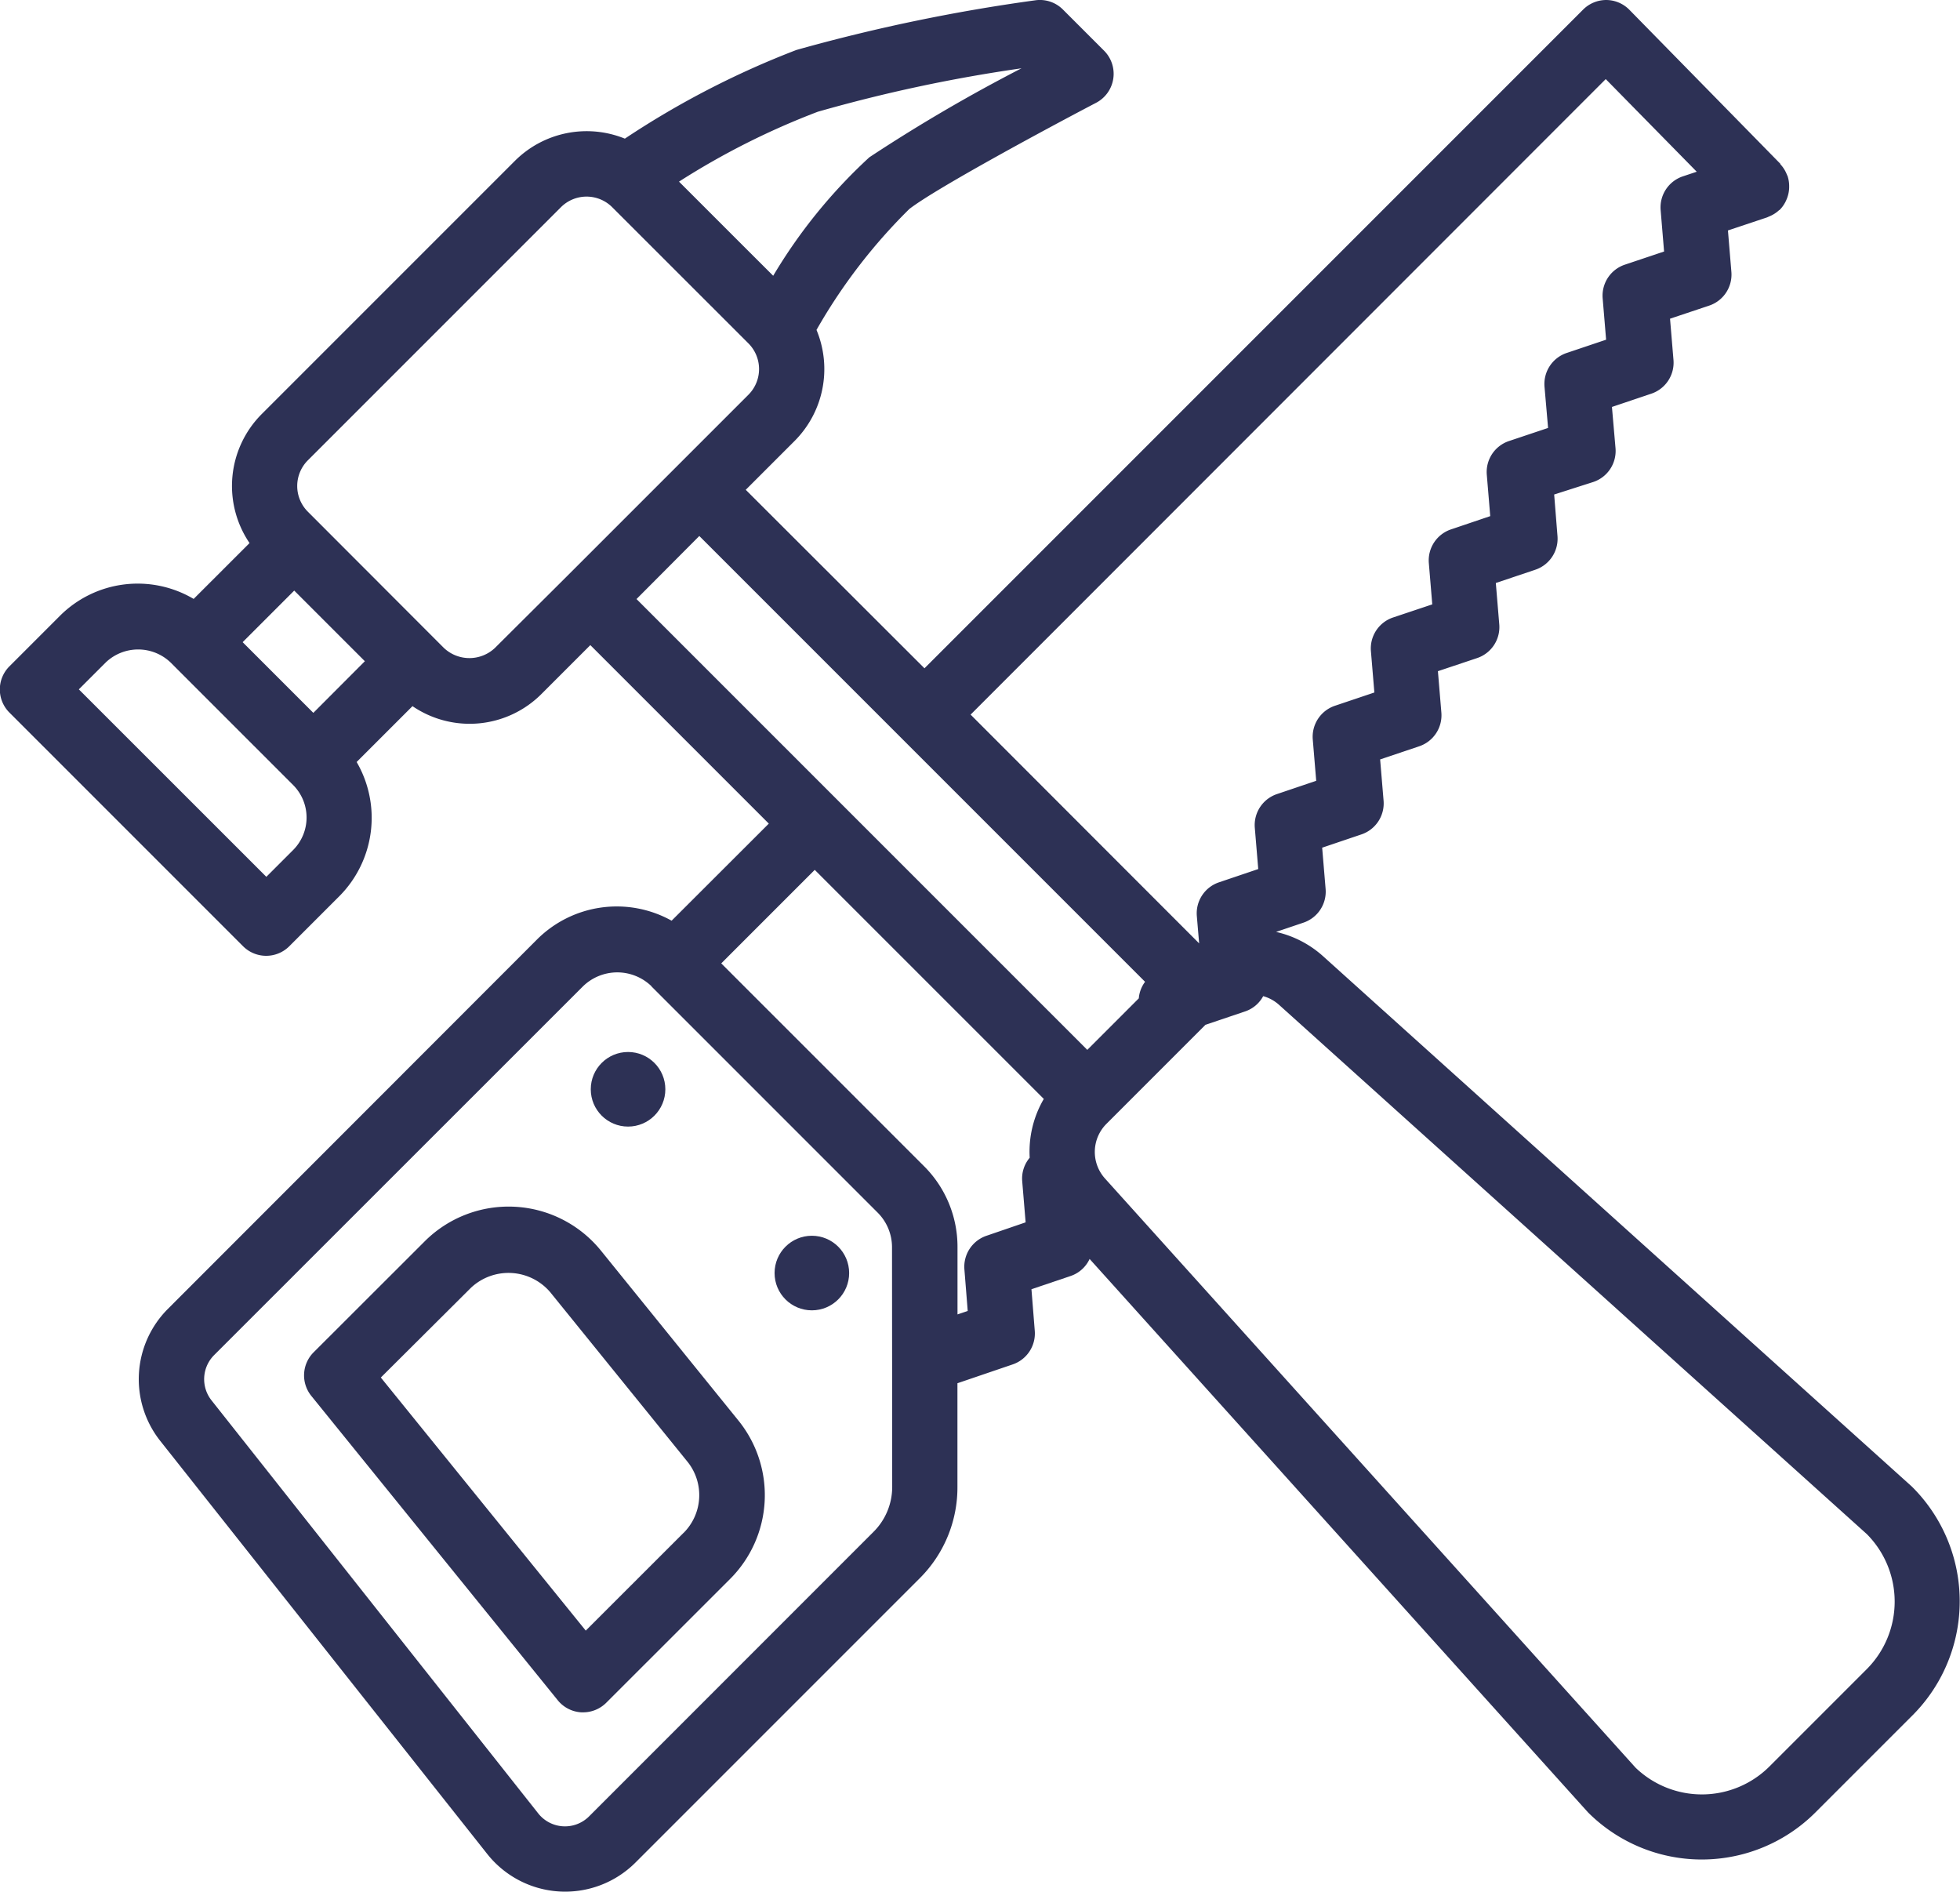 <svg xmlns="http://www.w3.org/2000/svg" width="31.276" height="30.183" viewBox="0 0 31.276 30.183"><path d="M35.507,31.028l-9.4-8.466a1.668,1.668,0,0,0-.745-.383l.438-.148a.522.522,0,0,0,.353-.537l-.055-.659.627-.212a.522.522,0,0,0,.353-.537l-.055-.659.63-.212A.522.522,0,0,0,28,18.678l-.055-.659.625-.209a.521.521,0,0,0,.354-.538l-.055-.66L29.5,16.4a.522.522,0,0,0,.353-.537L29.8,15.2,30.425,15a.522.522,0,0,0,.354-.539l-.057-.658.629-.212a.522.522,0,0,0,.353-.537l-.055-.659.625-.209a.522.522,0,0,0,.354-.537l-.055-.662.626-.209.017-.008.021-.009a.517.517,0,0,0,.155-.1l.007,0s0-.007.007-.01a.514.514,0,0,0,.1-.153l.009-.022a.519.519,0,0,0,.035-.172c0-.008,0-.015,0-.023a.512.512,0,0,0-.024-.157c0-.006-.006-.011-.008-.018s-.006-.014-.009-.021a.511.511,0,0,0-.1-.155s0,0,0-.007L31,7.466a.522.522,0,0,0-.369-.156h0a.523.523,0,0,0-.369.153l-10.51,10.51L16.9,15.125l.78-.78a1.624,1.624,0,0,0,.349-1.771,8.853,8.853,0,0,1,1.482-1.93c.442-.342,2.3-1.339,2.98-1.694a.522.522,0,0,0,.127-.831l-.657-.657a.519.519,0,0,0-.442-.147,28.252,28.252,0,0,0-3.81.792,13.973,13.973,0,0,0-2.738,1.415,1.621,1.621,0,0,0-1.756.356L9.175,13.918a1.623,1.623,0,0,0-.193,2.057l-.892.891a1.755,1.755,0,0,0-2.14.276l-.8.8a.521.521,0,0,0,0,.737l3.729,3.729a.522.522,0,0,0,.737,0l.8-.8a1.773,1.773,0,0,0,.275-2.14l.891-.891a1.619,1.619,0,0,0,2.058-.194l.78-.78,2.848,2.848L15.717,22a1.8,1.8,0,0,0-2.157.309L7.679,28.194A1.586,1.586,0,0,0,7.557,30.3l5.218,6.591a1.587,1.587,0,0,0,2.365.137l4.538-4.538a2.046,2.046,0,0,0,.6-1.458V29.38l.881-.3a.522.522,0,0,0,.353-.536l-.053-.664.628-.212a.515.515,0,0,0,.3-.271l7.953,8.83a2.566,2.566,0,0,0,3.63,0l1.554-1.554A2.575,2.575,0,0,0,35.507,31.028ZM30.623,8.572l1.452,1.478-.222.074a.522.522,0,0,0-.354.537l.055.662-.626.21a.521.521,0,0,0-.354.538l.055.659-.63.212a.522.522,0,0,0-.353.539l.057.657-.624.209a.521.521,0,0,0-.354.538l.055.66-.627.212a.522.522,0,0,0-.353.537l.055.659-.625.209a.521.521,0,0,0-.354.538l.055.659-.63.212a.522.522,0,0,0-.353.537l.055.66-.627.212a.522.522,0,0,0-.353.537l.055.659-.627.212a.522.522,0,0,0-.353.538l.037.436-3.647-3.65Zm-12.577.522A24.331,24.331,0,0,1,21.3,8.4,25.942,25.942,0,0,0,18.872,9.82a8.4,8.4,0,0,0-1.534,1.89l-.471-.47-1.032-1.032A12.053,12.053,0,0,1,18.047,9.094ZM9.679,20.871,9.25,21.3,6.258,18.309l.429-.429a.749.749,0,0,1,1.035,0l.046.046h0l.932.932.978.978A.734.734,0,0,1,9.679,20.871ZM10,18.684l-.564-.564-.564-.564.823-.823,1.127,1.127Zm2.9-1.038a.593.593,0,0,1-.819,0L9.912,15.474a.58.58,0,0,1,0-.819l4.039-4.039a.579.579,0,0,1,.818,0l2.174,2.173a.58.58,0,0,1,0,.819l-2.02,2.02-.871.871h0Zm3.259-1.784,3.213,3.213,0,0,0,0,3.9,3.9a.511.511,0,0,0-.1.264l-.822.822-3.979-3.979,0,0,0,0-3.214-3.214Zm3.078,15.17a1.012,1.012,0,0,1-.3.721L14.4,36.291a.544.544,0,0,1-.811-.047L8.375,29.653a.544.544,0,0,1,.042-.722L14.3,23.05a.784.784,0,0,1,1.1,0s0,0,0,.006l.009.006,3.595,3.595a.781.781,0,0,1,.23.555Zm1.505-4.005a.522.522,0,0,0-.353.536l.053.664-.163.055V27.208a1.816,1.816,0,0,0-.536-1.293l-3.234-3.234,1.492-1.492,3.655,3.655a1.667,1.667,0,0,0-.225.938.515.515,0,0,0-.12.368l.055.663ZM34.79,33.94l-1.554,1.554a1.526,1.526,0,0,1-2.137.02l-8.466-9.4a.634.634,0,0,1,.022-.872l.069-.069h0l1.512-1.512.637-.215a.515.515,0,0,0,.284-.242.63.63,0,0,1,.25.136l9.382,8.447A1.527,1.527,0,0,1,34.79,33.94Z" transform="translate(-5 -7.31)" fill="#2d3155"/><circle cx="0.595" cy="0.595" r="0.595" transform="translate(9.427 16.785)" fill="#2d3155"/><circle cx="0.595" cy="0.595" r="0.595" transform="translate(12.36 19.717)" fill="#2d3155"/><path d="M23.7,63.406a1.895,1.895,0,0,0-2.812-.148l-1.771,1.769a.521.521,0,0,0-.036.7l3.93,4.853a.521.521,0,0,0,.378.193h.027a.523.523,0,0,0,.369-.153l1.973-1.972a1.891,1.891,0,0,0,.134-2.533Zm1.322,4.5-1.564,1.563-3.27-4.038L21.625,64a.875.875,0,0,1,1.264.067l2.192,2.707A.851.851,0,0,1,25.021,67.908Z" transform="translate(-14.111 -43.452)" fill="#2d3155"/></svg>